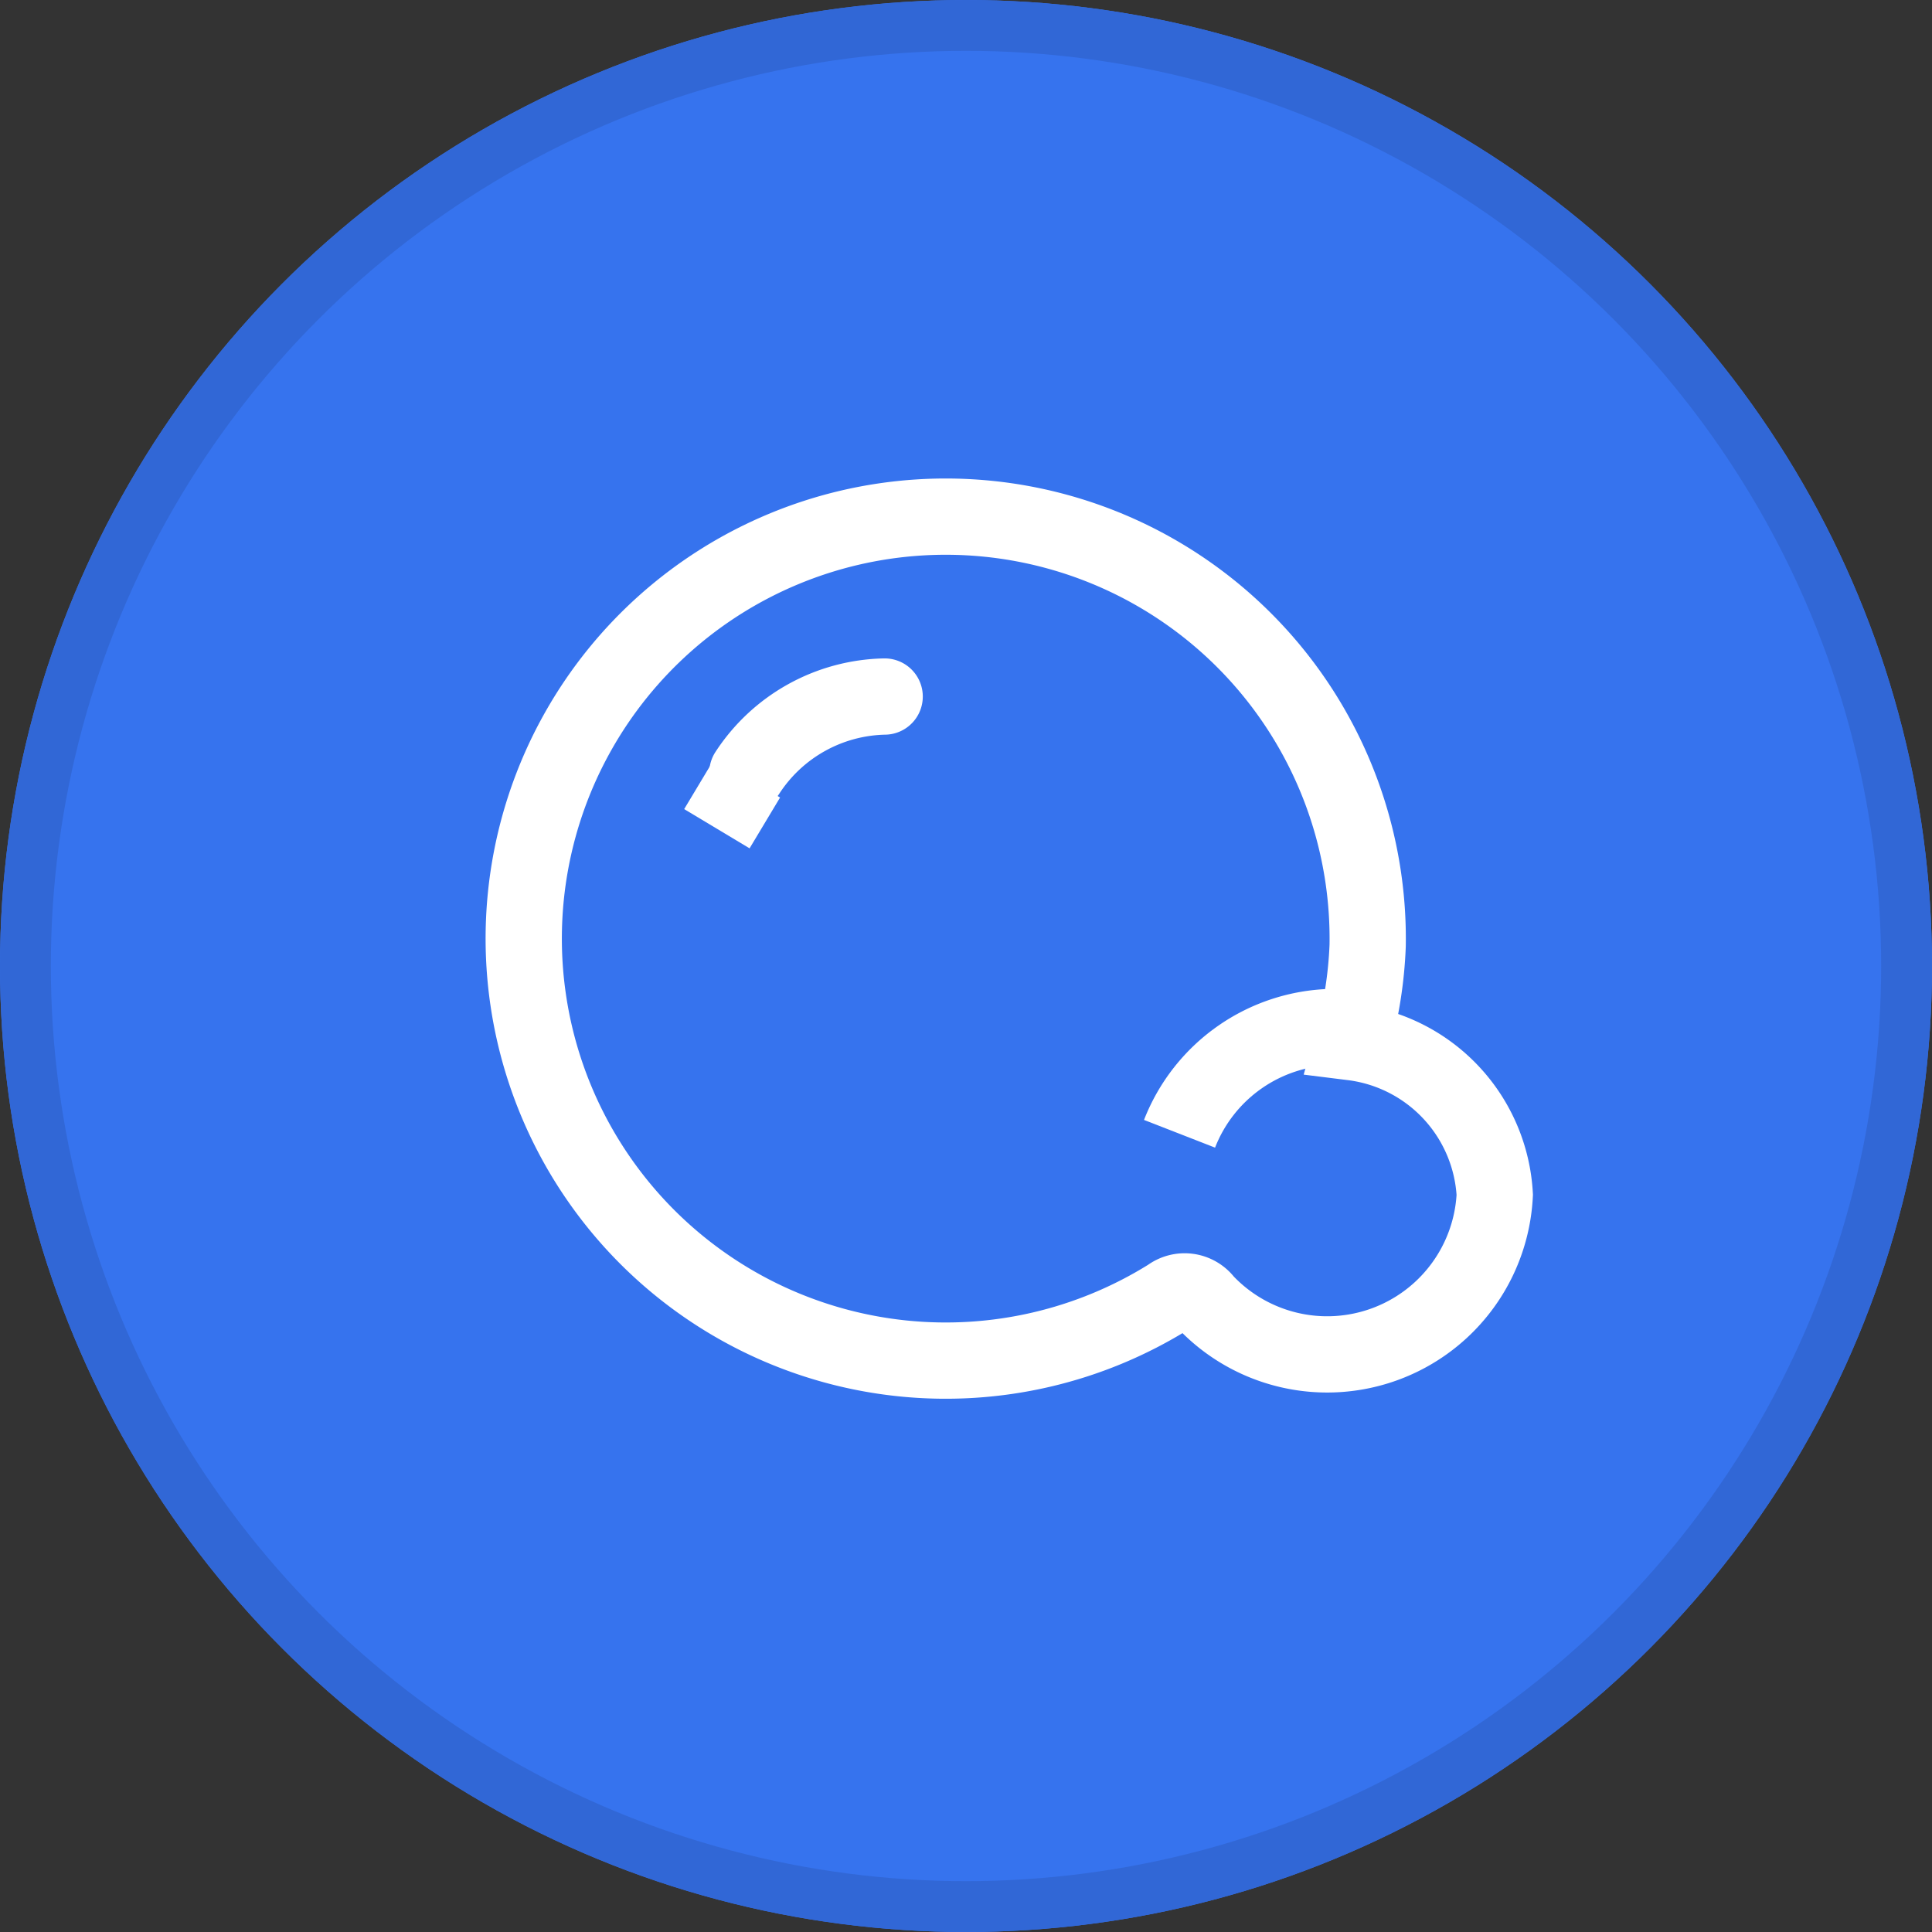 <svg xmlns="http://www.w3.org/2000/svg" xmlns:xlink="http://www.w3.org/1999/xlink" width="38" height="38" viewBox="0 0 38 38">
  <rect x="0" y="0" width="38" height="38" fill="#333333" stroke="none"/>
  <defs>
    <clipPath id="clip-path">
      <rect id="사각형_291597" data-name="사각형 291597" width="24" height="24" fill="none"/>
    </clipPath>
  </defs>
  <g id="그룹_372272" data-name="그룹 372272" transform="translate(20030 2193)">
    <g id="타원_9104" data-name="타원 9104" transform="translate(-20030 -2193)" fill="#3673ee" stroke="#3167d6" stroke-width="1">
      <circle cx="19" cy="19" r="19" stroke="none"/>
      <circle cx="19" cy="19" r="18.5" fill="none"/>
    </g>
    <g id="icon_detailing_w_24" transform="translate(-20011 -2174)">
      <g id="그룹_380951" data-name="그룹 380951" transform="translate(-12 -12)" clip-path="url(#clip-path)">
        <path id="패스_770999" data-name="패스 770999" d="M22.4,16.5a3.3,3.3,0,0,1-5.7,2.1.5.5,0,0,0-.7-.1,8.3,8.3,0,1,1,3.9-6.9,8.2,8.2,0,0,1-.3,1.9A3.2,3.2,0,0,1,22.4,16.5Z" fill="none" stroke="#fff" stroke-width="1.5"/>
        <path id="패스_771000" data-name="패스 771000" d="M16.2,15.3a3.3,3.3,0,0,1,3-2.1h.3" fill="none" stroke="#fff" stroke-width="1.5"/>
        <path id="패스_771001" data-name="패스 771001" d="M7.7,8.2a3.3,3.3,0,0,1,2.7-1.5" fill="none" stroke="#fff" stroke-linecap="round" stroke-width="1.5"/>
        <path id="패스_771002" data-name="패스 771002" d="M7.1,9.3l.6-1" fill="none" stroke="#fff" stroke-width="1.5"/>
      </g>
    </g>
  </g>
</svg>
